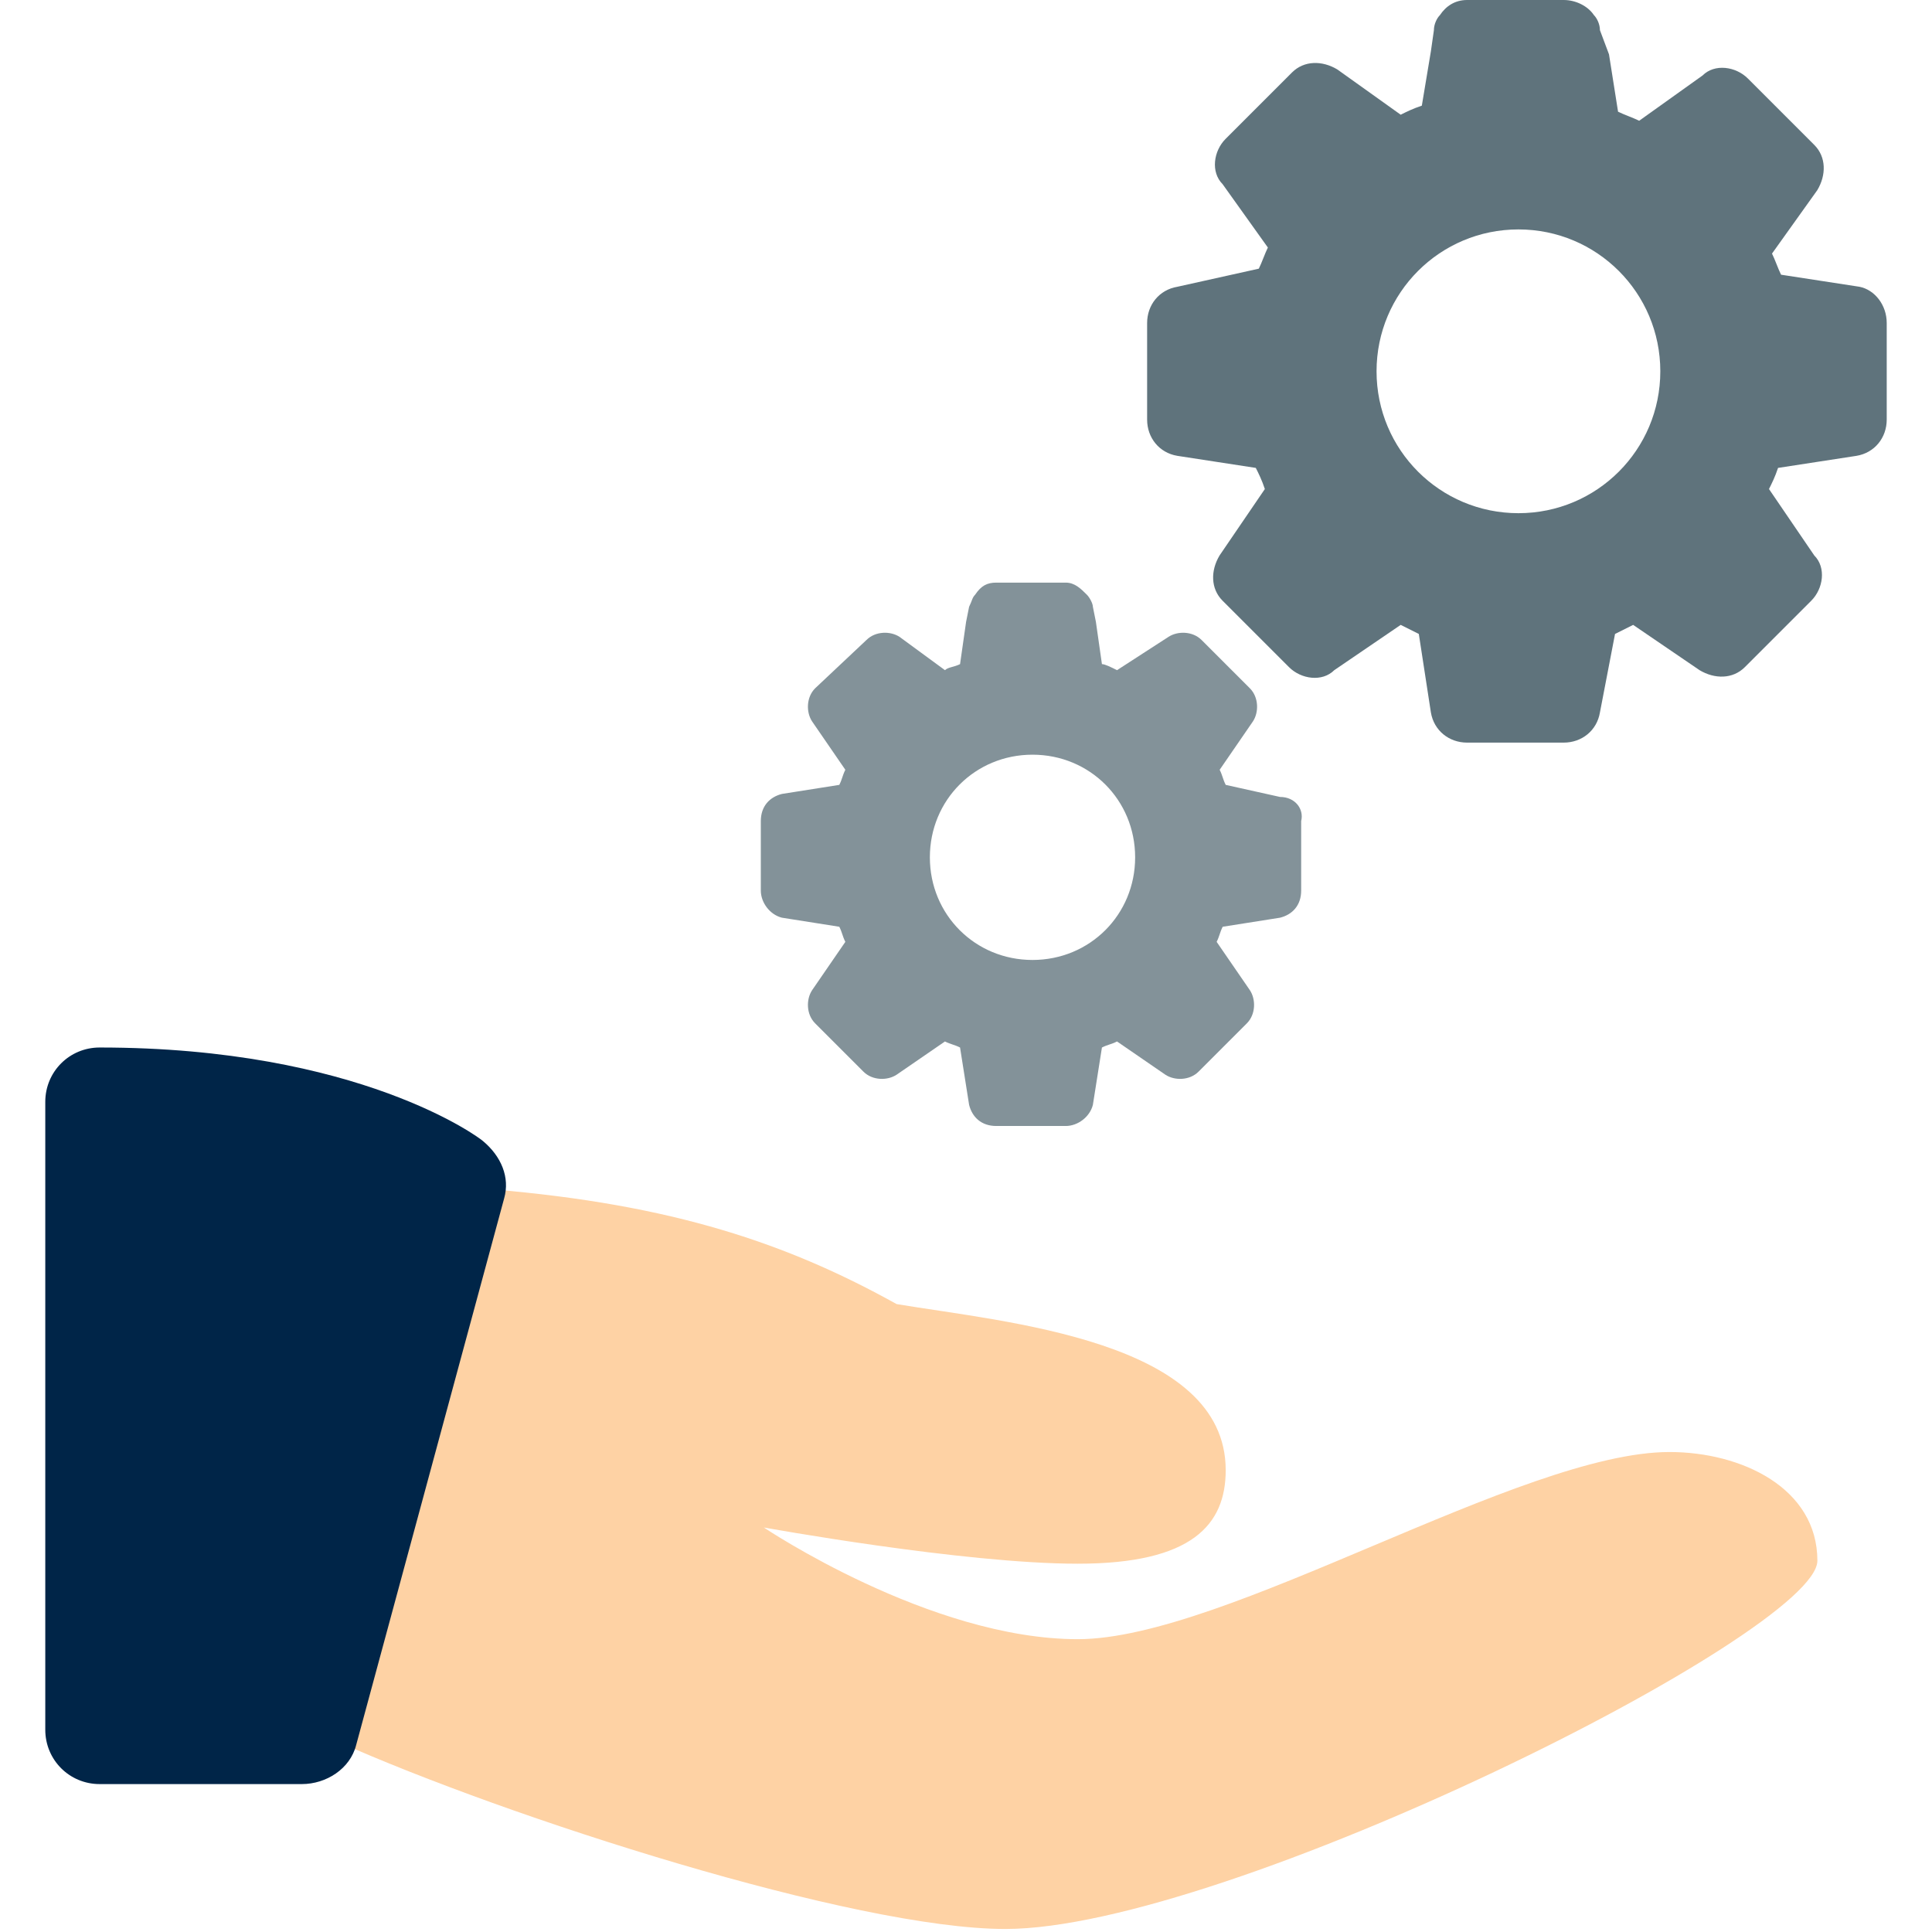 <svg width="64" height="64" viewBox="0 0 64 64" fill="none" xmlns="http://www.w3.org/2000/svg">
<path d="M55.303 48.1C50.403 48.1 40.603 54.3 35.703 54.3C30.803 54.3 25.303 50.6 25.303 50.6C25.303 50.6 31.903 51.8 35.703 51.8C39.503 51.8 40.603 50.5 40.603 48.7C40.603 44.4 33.303 43.8 29.703 43.2C26.103 41.2 22.303 39.9 16.303 39.4C16.303 39.7 16.203 40.1 16.103 40.4L11.203 57.7C16.803 60.2 28.303 63.9 33.303 63.9C40.603 63.9 60.203 54.1 60.203 51.7C60.203 49.3 57.703 48.1 55.303 48.1Z" fill="#FED2A4"/>
<path d="M10 59.1H3.3C2.3 59.1 1.5 58.3 1.5 57.3V36.5C1.5 35.5 2.3 34.7 3.3 34.7C11.9 34.7 15.9 37.7 16 37.8C16.6 38.3 16.9 39 16.7 39.7L11.8 57.8C11.6 58.6 10.8 59.1 10 59.1Z" fill="#002548"/>
<path d="M42.403 26.4L40.603 26C40.503 25.8 40.503 25.7 40.403 25.5L41.503 23.9C41.703 23.6 41.703 23.1 41.403 22.8L39.803 21.2C39.503 20.9 39.003 20.9 38.703 21.1L37.003 22.2C36.803 22.1 36.603 22 36.503 22L36.303 20.6L36.203 20.1C36.203 20 36.103 19.8 36.003 19.7C35.803 19.5 35.603 19.3 35.303 19.3H33.003C32.703 19.3 32.503 19.4 32.303 19.7C32.203 19.8 32.203 19.9 32.103 20.1L32.003 20.6L31.803 22C31.603 22.1 31.403 22.1 31.303 22.2L29.803 21.1C29.503 20.9 29.003 20.9 28.703 21.2L27.003 22.8C26.703 23.1 26.703 23.6 26.903 23.9L28.003 25.5C27.903 25.7 27.903 25.8 27.803 26L25.903 26.3C25.503 26.4 25.203 26.7 25.203 27.2V29.5C25.203 29.9 25.503 30.3 25.903 30.4L27.803 30.7C27.903 30.9 27.903 31 28.003 31.2L26.903 32.8C26.703 33.1 26.703 33.6 27.003 33.9L28.603 35.5C28.903 35.8 29.403 35.8 29.703 35.6L31.303 34.5C31.503 34.6 31.603 34.6 31.803 34.7L32.103 36.6C32.203 37 32.503 37.3 33.003 37.3H35.303C35.703 37.3 36.103 37 36.203 36.6L36.503 34.7C36.703 34.6 36.803 34.6 37.003 34.5L38.603 35.6C38.903 35.8 39.403 35.8 39.703 35.5L41.303 33.9C41.603 33.6 41.603 33.1 41.403 32.8L40.303 31.2C40.403 31 40.403 30.9 40.503 30.7L42.403 30.4C42.803 30.3 43.103 30 43.103 29.5V27.2C43.203 26.8 42.903 26.4 42.403 26.4ZM34.203 31.8C32.303 31.8 30.803 30.3 30.803 28.4C30.803 26.5 32.303 25 34.203 25C36.103 25 37.603 26.5 37.603 28.4C37.603 30.3 36.103 31.8 34.203 31.8Z" fill="#839299"/>
<path d="M61.6 9.5L59 9.1C58.9 8.9 58.8 8.6 58.7 8.4L60.2 6.3C60.5 5.8 60.5 5.2 60.1 4.8L57.9 2.6C57.5 2.2 56.8 2.1 56.4 2.5L54.3 4C54.1 3.9 53.8 3.8 53.6 3.7L53.3 1.8L53 1C53 0.8 52.9 0.6 52.8 0.5C52.6 0.2 52.2 0 51.8 0H48.6C48.2 0 47.9 0.2 47.7 0.5C47.6 0.6 47.5 0.8 47.5 1L47.4 1.7L47.1 3.5C46.8 3.6 46.6 3.7 46.4 3.8L44.3 2.3C43.8 2 43.2 2 42.8 2.4L40.6 4.6C40.2 5 40.1 5.7 40.5 6.1L42 8.2C41.9 8.4 41.8 8.7 41.7 8.9L39 9.5C38.4 9.6 38 10.1 38 10.7V13.9C38 14.5 38.4 15 39 15.1L41.6 15.5C41.7 15.7 41.8 15.9 41.9 16.2L40.4 18.4C40.1 18.9 40.1 19.5 40.5 19.9L42.7 22.1C43.1 22.5 43.8 22.6 44.2 22.2L46.4 20.7C46.6 20.8 46.8 20.9 47 21L47.4 23.6C47.5 24.2 48 24.6 48.6 24.6H51.8C52.4 24.6 52.9 24.2 53 23.6L53.5 21C53.7 20.9 53.9 20.8 54.1 20.7L56.3 22.2C56.8 22.5 57.4 22.5 57.8 22.1L60 19.9C60.4 19.5 60.5 18.8 60.1 18.4L58.6 16.2C58.7 16 58.8 15.8 58.9 15.5L61.5 15.1C62.1 15 62.5 14.5 62.5 13.9V10.7C62.5 10.1 62.1 9.6 61.6 9.5ZM50.3 17C47.7 17 45.6 14.9 45.6 12.3C45.6 9.7 47.7 7.6 50.3 7.6C52.9 7.6 55 9.7 55 12.3C55 14.9 52.9 17 50.3 17Z" fill="#5F737C"/>
</svg>
